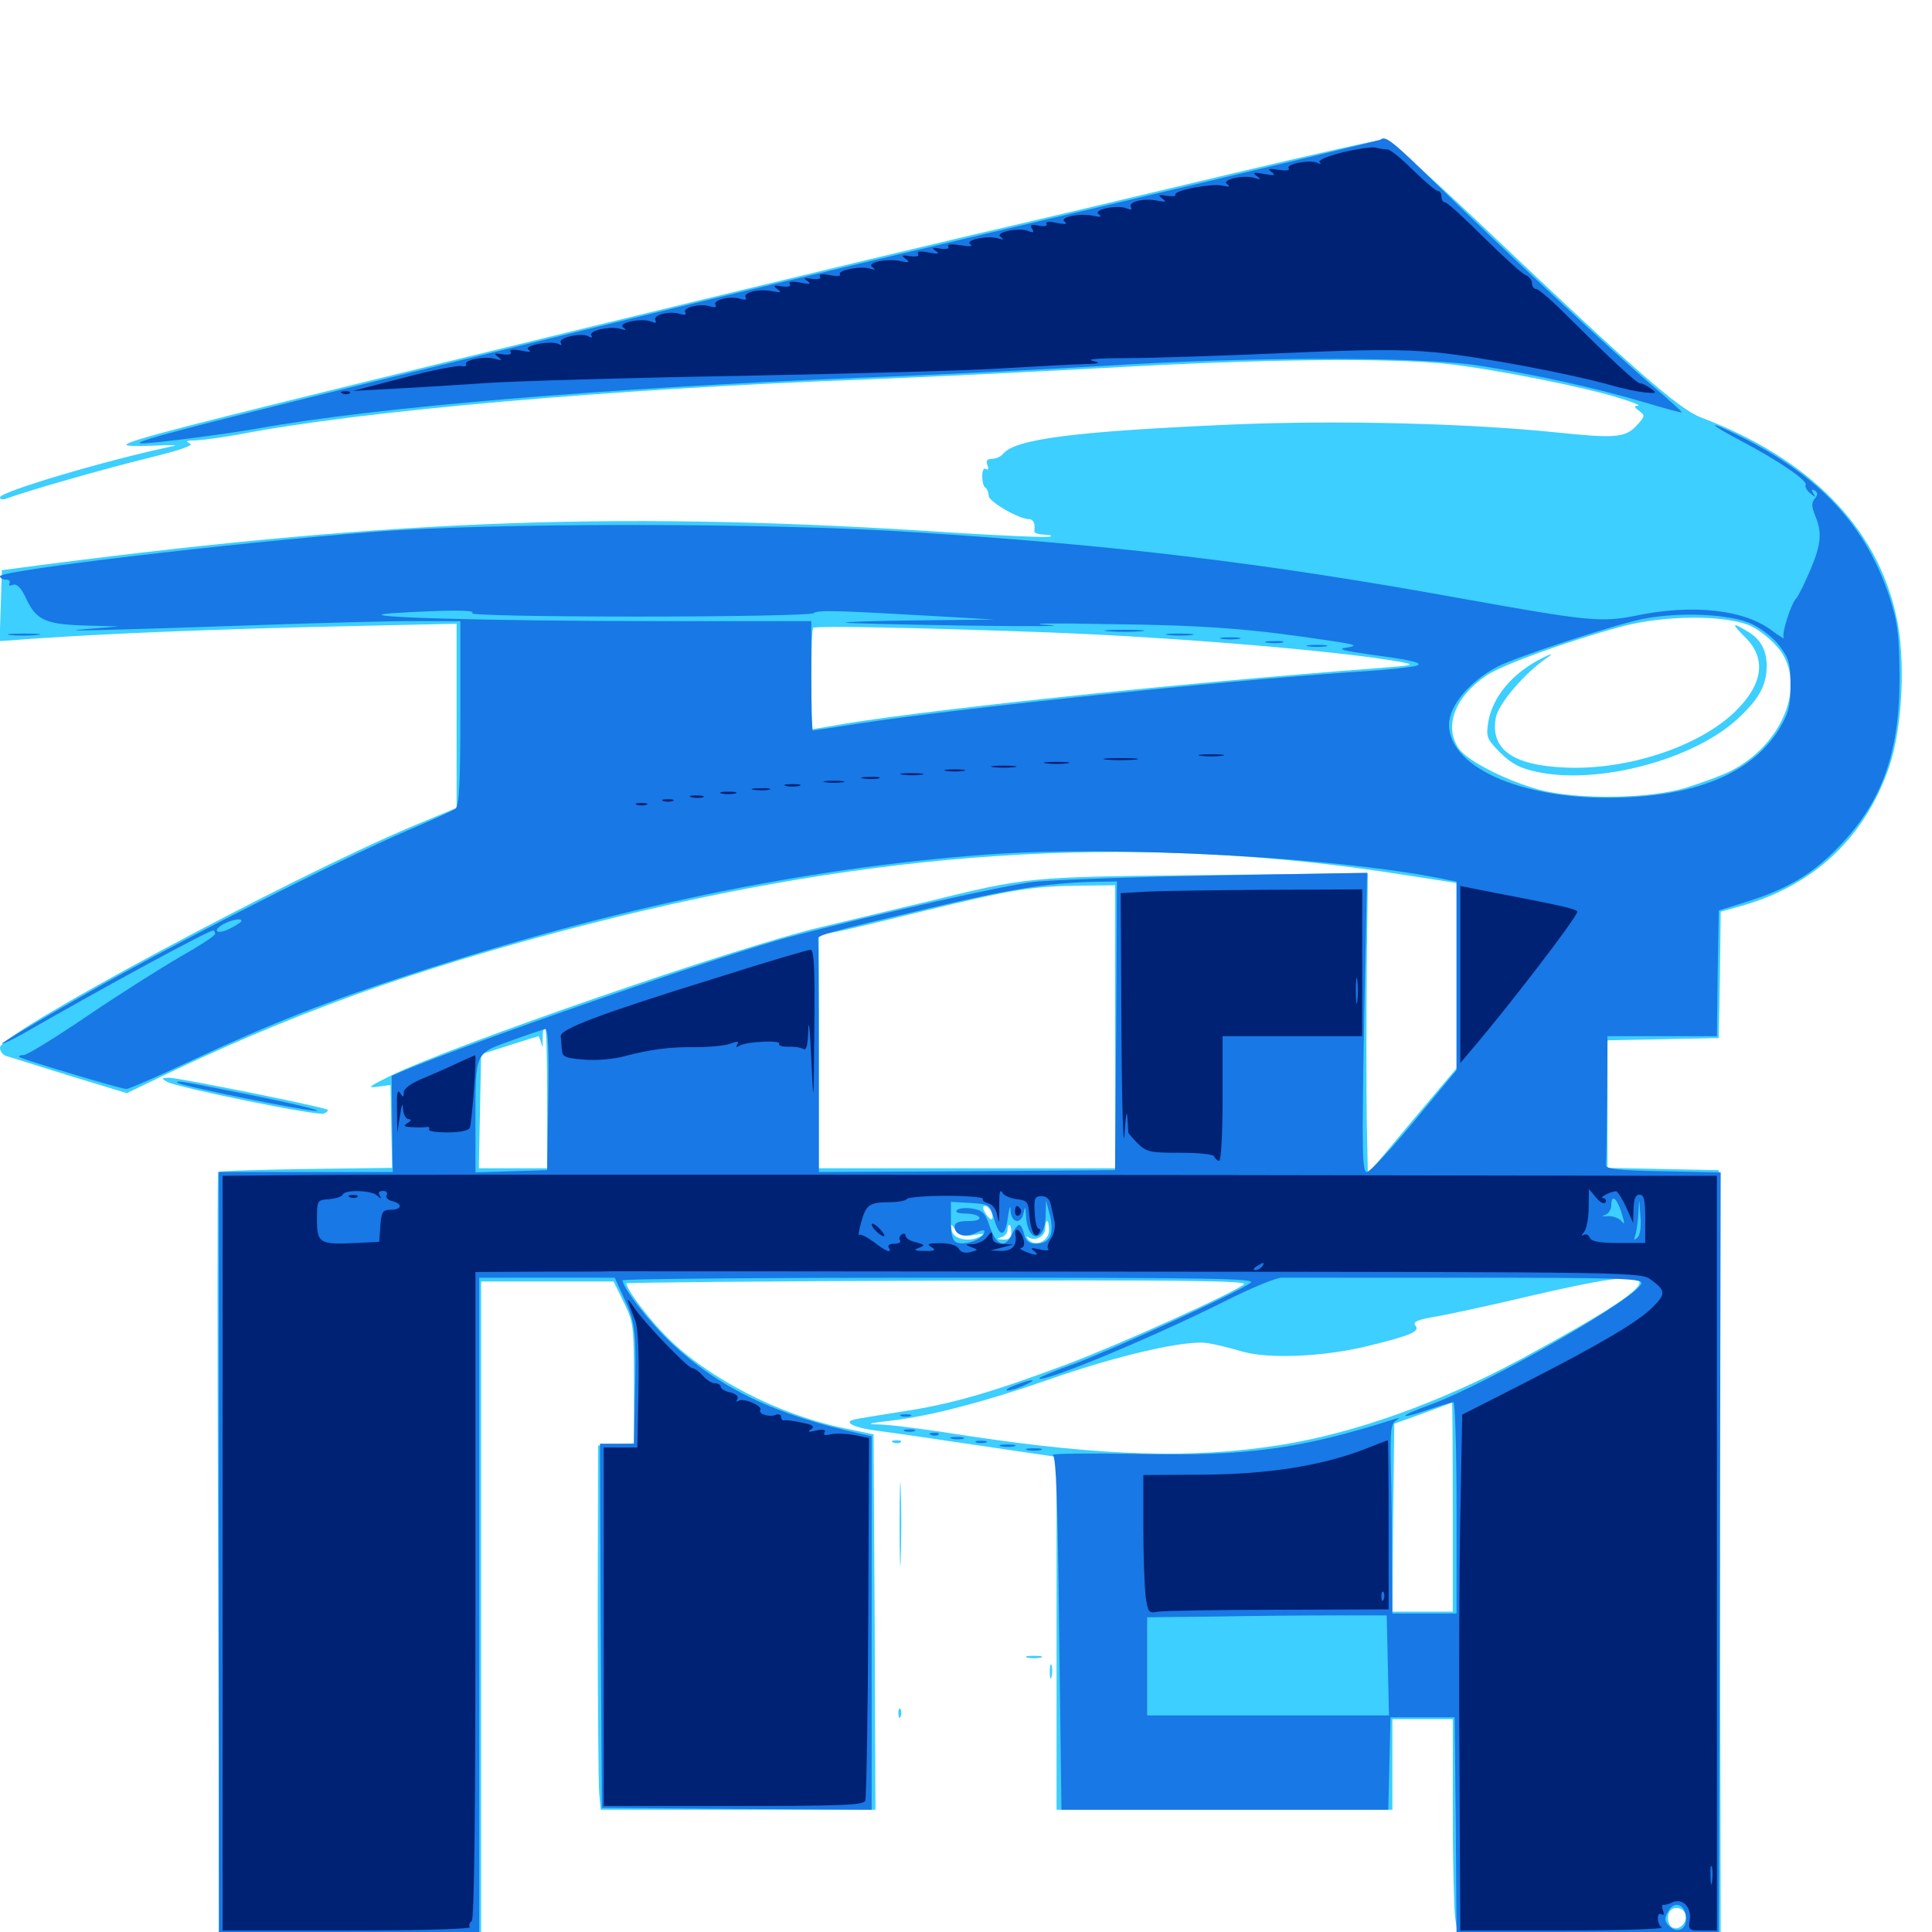 <svg xmlns="http://www.w3.org/2000/svg" viewBox="0 -1000 1000 1000">
	<path fill="#3ccfff" d="M637.695 -910.156C595.898 -900.195 532.617 -885.156 497.07 -876.953C441.602 -863.867 345.312 -840.625 225.586 -811.328C92.969 -778.906 67.773 -772.266 65.43 -769.922C64.648 -769.141 70.898 -768.945 79.492 -769.336C87.891 -769.727 92.578 -769.727 89.844 -769.141C56.055 -762.109 0 -745.508 0 -742.578C0 -741.406 1.562 -741.211 3.516 -741.992C12.695 -745.508 52.734 -757.031 75.781 -762.695C93.359 -766.992 100.781 -769.531 98.242 -770.508C95.703 -771.68 96.68 -772.07 101.562 -772.07C105.273 -772.266 115.43 -773.633 124.023 -775.195C186.719 -787.305 315.43 -798.633 446.289 -803.516C476.367 -804.688 533.008 -807.422 572.266 -809.57C653.516 -814.258 720.117 -814.844 750 -811.523C774.219 -808.789 822.266 -799.219 838.867 -793.75C845.312 -791.797 849.414 -790.039 847.852 -790.039C845.703 -789.844 845.703 -789.258 848.438 -787.305C851.562 -784.961 851.562 -784.57 846.875 -779.492C841.211 -773.438 835.547 -773.047 805.664 -776.172C760.352 -780.859 692.969 -782.617 637.891 -780.273C557.031 -776.758 525.781 -772.852 519.336 -765.234C518.164 -763.672 515.43 -762.5 513.477 -762.5C510.938 -762.5 510.156 -761.523 511.133 -759.18C511.914 -757.227 511.523 -756.445 510.352 -757.227C509.18 -758.008 508.398 -756.445 508.398 -753.711C508.398 -750.977 508.984 -748.242 509.961 -747.656C510.938 -747.07 511.719 -745.117 511.719 -743.359C511.914 -740.234 527.539 -731.25 532.812 -731.25C534.961 -731.25 535.938 -728.711 535.352 -725C535.352 -724.023 537.5 -723.438 540.625 -723.242C543.555 -723.242 544.922 -722.656 543.555 -722.266C542.188 -721.68 520.312 -722.656 494.727 -724.219C325.195 -735.547 207.422 -731.445 26.367 -708.203L0.977 -704.883L0.391 -686.523L-0.195 -668.164L18.945 -669.531C58.398 -672.266 115.234 -674.414 174.805 -675.781L236.328 -677.148V-629.492V-581.836L213.281 -572.266C149.414 -545.312 0 -465.039 0 -457.812C0 -455.859 1.562 -453.711 3.516 -453.32C5.273 -452.734 20.117 -448.242 36.133 -443.164L65.625 -434.18L90.82 -446.289C161.914 -479.883 229.297 -503.125 319.336 -525.391C466.211 -561.328 593.164 -568.164 726.172 -547.266L753.906 -542.969V-494.922V-447.07L730.859 -419.727L708.008 -392.383L707.422 -420.703C707.227 -436.328 707.227 -471.289 707.422 -498.438L708.008 -548.047L623.047 -547.07C531.055 -546.094 532.031 -546.094 479.492 -533.203C464.453 -529.688 439.844 -523.633 424.805 -520.117C382.422 -510.156 233.203 -458.594 202.148 -443.164C191.016 -437.695 189.648 -436.719 195.312 -437.5L202.148 -438.477L202.539 -416.992L202.93 -395.508L158.203 -394.922C133.789 -394.531 113.281 -393.945 112.891 -393.359C112.5 -392.773 112.5 -303.906 112.891 -195.703L113.477 1.172H181.25H249.023V-167.773V-336.719H283.203H317.578L322.852 -325.977C327.93 -315.625 328.125 -313.867 328.125 -283.984V-252.93L318.945 -252.344L309.57 -251.758L309.375 -165.82C309.375 -118.555 309.766 -76.172 310.156 -71.68L310.938 -63.281H382.031H453.125L452.734 -160.352L452.148 -257.617L436.133 -260.938C403.125 -267.773 366.406 -286.719 345.312 -307.812C335.742 -317.383 324.219 -332.617 324.219 -335.742C324.219 -336.133 396.68 -336.914 485.352 -337.109C607.227 -337.5 645.703 -337.109 643.945 -335.352C639.648 -331.25 579.492 -304.102 551.953 -293.75C512.305 -278.906 491.602 -273.047 466.602 -269.336C454.297 -267.383 442.969 -265.625 441.406 -265.039C436.719 -263.672 442.773 -260.938 453.125 -259.57C458.008 -258.984 481.055 -255.664 504.492 -252.148L546.875 -245.898V-154.688V-63.281H633.789H720.703V-86.719V-110.156H736.328H751.953V-63.477C751.953 -37.891 752.539 -12.891 753.125 -7.812L754.492 1.172H822.461H890.625L890.234 -196.484L889.648 -394.336L860.938 -394.922L832.031 -395.508V-428.516V-461.523L860.938 -462.109L889.648 -462.695L890.234 -495.312L890.625 -528.125L901.953 -531.25C939.258 -541.992 965.43 -566.797 977.93 -603.32C984.766 -623.828 986.523 -658.984 981.445 -681.445C971.289 -727.344 936.523 -762.695 880.273 -783.984C868.75 -788.477 845.312 -808.984 767.969 -882.422C741.797 -907.227 718.945 -927.734 717.188 -927.93C715.234 -928.125 679.688 -920.117 637.695 -910.156ZM558.203 -720.117C559.961 -720.703 558.008 -721.094 553.711 -720.898C549.414 -720.898 547.852 -720.508 550.391 -720.117C552.734 -719.727 556.25 -719.727 558.203 -720.117ZM574.805 -718.164C575.977 -718.75 574.609 -719.141 571.289 -719.141C568.164 -719.141 566.992 -718.75 568.945 -718.164C570.703 -717.773 573.438 -717.773 574.805 -718.164ZM592.383 -716.211C593.555 -716.797 592.188 -717.188 588.867 -717.188C585.742 -717.188 584.57 -716.797 586.523 -716.211C588.281 -715.82 591.016 -715.82 592.383 -716.211ZM907.031 -675.586C911.328 -673.438 917.383 -668.359 920.703 -664.258C935.352 -645.898 922.852 -614.453 895.508 -600.781C891.211 -598.633 881.055 -594.922 873.047 -592.383C854.297 -586.523 816.797 -585.938 796.875 -591.211C780.273 -595.703 759.961 -605.859 755.273 -612.305C747.07 -623.828 752.93 -639.453 769.727 -650.586C778.125 -656.055 811.328 -668.164 838.867 -675.586C861.719 -681.836 894.727 -681.836 907.031 -675.586ZM543.164 -672.656C608.789 -670.117 693.164 -663.086 724.805 -657.422C732.812 -655.859 732.031 -655.664 714.844 -654.297C607.422 -646.289 468.75 -631.445 429.297 -624.023L419.922 -622.461V-648.242C419.922 -662.305 420.312 -674.414 420.898 -675C422.266 -676.172 473.242 -675.195 543.164 -672.656ZM577.148 -468.555L577.344 -395.312H500.586H423.828V-455.664V-516.016L431.25 -517.383C435.156 -517.969 456.055 -523.047 477.539 -528.32C523.242 -539.453 533.594 -541.211 558.594 -541.602L577.148 -541.797ZM283.203 -431.445V-395.312H265.625H247.852L248.438 -424.805L249.023 -454.297L263.672 -458.984C271.68 -461.523 278.516 -463.672 278.711 -463.672C278.906 -463.672 279.492 -462.109 280.078 -460.352C280.859 -457.422 281.055 -457.422 280.859 -460.742C280.859 -466.016 281.055 -467.578 282.227 -467.578C282.812 -467.578 283.203 -451.367 283.203 -431.445ZM194.727 -369.531C194.141 -368.164 193.75 -369.141 193.75 -371.875C193.75 -374.609 194.141 -375.586 194.727 -374.414C195.117 -373.047 195.117 -370.703 194.727 -369.531ZM458.984 -374.414C456.25 -373.828 452.734 -372.461 451.172 -371.289C448.633 -369.141 448.633 -369.336 450.977 -372.461C452.344 -374.219 455.859 -375.586 458.789 -375.586L463.867 -375.195ZM513.086 -372.852C514.844 -368.164 512.891 -367.578 510.156 -371.875C508.594 -374.414 508.594 -375.781 509.766 -375.781C510.938 -375.781 512.305 -374.414 513.086 -372.852ZM504.492 -368.555C505.664 -369.141 504.297 -369.531 500.977 -369.531C497.852 -369.531 496.68 -369.141 498.633 -368.555C500.391 -368.164 503.125 -368.164 504.492 -368.555ZM542.969 -363.281C542.969 -357.617 536.133 -354.492 532.422 -358.203C530.859 -360.156 530.859 -360.352 532.617 -359.375C536.133 -357.422 541.016 -360.156 541.016 -364.258C541.016 -366.211 541.406 -367.969 541.992 -367.969C542.578 -367.969 542.969 -365.82 542.969 -363.281ZM504.102 -360.742C509.18 -361.719 509.961 -361.523 507.227 -359.961C501.758 -356.836 493.359 -358.594 492.578 -363.086C491.797 -366.992 491.992 -366.992 494.727 -363.281C496.875 -360.352 498.828 -359.766 504.102 -360.742ZM523.438 -362.109C523.438 -359.375 522.266 -358.203 519.141 -358.398C515.82 -358.594 515.43 -358.789 518.164 -359.57C519.922 -359.961 521.484 -361.719 521.484 -363.281C521.484 -364.844 521.875 -366.016 522.461 -366.016C523.047 -366.016 523.438 -364.258 523.438 -362.109ZM485.352 -360.352C484.766 -359.18 483.203 -358.203 482.227 -358.203C481.25 -358.203 481.445 -359.375 482.812 -360.938C485.547 -364.062 487.5 -363.477 485.352 -360.352ZM848.438 -336.914C850.781 -333.203 833.203 -321.484 787.5 -296.68C745.312 -274.023 700.977 -258.008 661.914 -251.953C617.383 -244.922 571.094 -246.289 501.953 -256.641C481.25 -259.961 460.156 -262.695 455.078 -262.695C448.047 -262.891 449.219 -263.281 460.938 -264.648C481.641 -266.992 510.352 -274.609 545.117 -286.719C578.711 -298.438 613.477 -306.445 624.609 -304.883C628.516 -304.297 636.719 -302.344 642.578 -300.586C656.055 -296.484 685.156 -297.656 708.008 -303.32C730.469 -308.789 735.156 -310.938 732.617 -313.867C731.055 -315.82 733.594 -316.992 744.336 -318.75C751.758 -320.117 772.656 -324.609 790.625 -328.906C830.078 -338.086 846.289 -340.43 848.438 -336.914ZM751.953 -220.117V-165.82H736.328H720.703L721.094 -214.453L721.68 -263.086L736.328 -268.359C744.336 -271.289 751.172 -273.828 751.562 -274.023C751.758 -274.023 751.953 -249.805 751.953 -220.117ZM872.266 -9.57C873.828 -5.664 869.727 -0.781 866.016 -2.148C863.281 -3.125 862.305 -8.789 864.648 -11.133C866.797 -13.477 871.094 -12.5 872.266 -9.57ZM903.516 -669.922C914.453 -658.984 912.5 -645.703 898.047 -631.641C879.297 -613.477 841.992 -601.172 809.766 -602.734C782.812 -603.906 771.289 -612.305 774.219 -628.516C775.586 -635.742 789.062 -651.562 800.781 -659.57C804.297 -661.914 803.32 -661.914 797.852 -659.18C782.812 -651.562 772.461 -639.258 770.312 -626.172C769.141 -618.555 769.531 -617.578 776.562 -610.352C782.617 -604.492 786.719 -602.344 795.898 -600.391C827.539 -593.75 876.562 -606.836 899.414 -627.93C910.352 -638.086 914.258 -645.117 914.453 -654.883C914.453 -663.477 911.523 -669.141 904.102 -673.438C896.289 -678.125 896.094 -677.344 903.516 -669.922ZM86.523 -440.039C91.602 -437.109 164.258 -422.266 167.578 -423.633C169.141 -424.219 170.117 -425.195 169.531 -425.586C168.164 -426.953 92.383 -442.188 87.305 -442.188C83.398 -441.992 83.398 -441.797 86.523 -440.039ZM462.5 -253.32C460.938 -253.906 461.523 -254.492 463.672 -254.492C465.82 -254.688 466.992 -254.102 466.211 -253.516C465.625 -252.93 463.867 -252.734 462.5 -253.32ZM465.625 -210.742C465.625 -191.406 466.016 -183.789 466.211 -193.75C466.602 -203.711 466.602 -219.531 466.211 -228.906C466.016 -238.281 465.625 -230.078 465.625 -210.742ZM531.836 -141.992C529.883 -142.578 531.445 -142.969 535.156 -142.969C538.867 -142.969 540.43 -142.578 538.672 -141.992C536.719 -141.602 533.594 -141.602 531.836 -141.992ZM543.359 -134.57C543.359 -131.445 543.75 -130.273 544.336 -132.227C544.727 -133.984 544.727 -136.719 544.336 -138.086C543.75 -139.258 543.359 -137.891 543.359 -134.57ZM465.039 -112.891C465.039 -110.742 465.625 -110.156 466.211 -111.719C466.797 -113.086 466.602 -114.844 466.016 -115.43C465.43 -116.211 464.844 -115.039 465.039 -112.891Z"/>
	<path fill="#1878e5" d="M714.648 -927.734C714.258 -927.344 649.805 -911.914 571.289 -893.359C492.969 -875 396.68 -852.148 357.422 -842.578C102.734 -780.469 64.453 -770.703 73.438 -770.508C78.125 -770.312 117.578 -775.391 132.812 -778.125C194.531 -789.258 311.328 -799.023 445.312 -804.492C486.719 -806.055 544.336 -808.984 573.242 -810.742C647.266 -815.43 736.133 -815.43 765.625 -810.742C794.141 -806.25 826.758 -799.023 850.977 -791.797C861.328 -788.672 870.117 -786.328 870.508 -786.523C870.703 -786.914 863.867 -792.969 855.469 -800.195C836.328 -816.406 776.953 -871.875 743.945 -904.297C721.484 -926.367 716.992 -930.078 714.648 -927.734ZM901.367 -771.68C920.703 -761.523 935.938 -750.977 934.57 -749.023C934.18 -748.047 935.156 -746.094 936.914 -744.727C939.648 -742.383 940.039 -742.383 938.477 -744.727C937.5 -746.68 937.695 -747.07 939.258 -746.094C941.016 -744.922 941.016 -743.945 939.258 -741.797C937.5 -739.648 937.695 -737.695 939.648 -732.812C943.75 -722.852 942.578 -716.406 933.008 -696.094C931.641 -693.359 930.273 -690.82 929.688 -690.234C927.148 -687.891 922.07 -671.875 923.242 -670.117C924.023 -668.945 921.289 -670.508 917.383 -673.438C902.93 -684.57 875.977 -687.5 846.289 -681.25C828.711 -677.734 821.484 -678.516 755.273 -690.43C654.883 -708.594 577.344 -717.969 471.68 -724.609C397.656 -729.492 251.953 -729.492 192.383 -724.609C117.773 -718.75 0 -704.688 0 -701.758C0 -700.781 1.367 -700 3.125 -700C4.688 -700 5.469 -699.219 4.883 -698.047C4.297 -696.875 5.078 -696.68 6.641 -697.266C8.789 -698.047 10.938 -695.898 13.867 -689.453C19.141 -678.711 24.023 -676.758 45.703 -676.172L61.523 -675.781L44.922 -674.414C26.367 -673.047 51.758 -673.633 136.719 -676.562C165.234 -677.539 199.609 -678.516 213.477 -678.516H238.281V-630.859C238.281 -595.117 237.695 -582.812 235.742 -581.445C234.57 -580.469 223.242 -575.391 210.938 -570.117C175.781 -555.078 89.062 -511.133 41.992 -484.18C18.359 -470.703 0 -459.766 0.977 -459.766C2.148 -459.766 6.836 -462.109 11.719 -464.844C56.641 -490.625 107.812 -518.359 110.352 -518.359C110.938 -518.359 111.328 -517.578 111.328 -516.602C111.328 -515.625 103.125 -510.352 93.164 -504.688C83.398 -499.023 61.719 -485.352 45.312 -474.219C28.906 -463.086 14.062 -453.906 12.305 -453.906C10.547 -453.906 9.57 -453.516 9.961 -452.93C11.133 -451.758 62.695 -436.328 65.43 -436.328C66.602 -436.328 82.422 -443.164 100.586 -451.758C141.797 -470.898 169.336 -481.641 211.914 -495.508C317.969 -530.273 415.82 -550.586 509.766 -557.617C576.953 -562.695 696.289 -556.055 749.609 -544.531L753.906 -543.75V-494.922V-446.094L732.031 -419.727C720.117 -405.273 708.984 -393.359 707.422 -393.359C705.078 -393.359 704.883 -404.688 706.055 -470.703L707.617 -548.242L629.688 -546.875C586.914 -546.094 544.336 -544.531 535.156 -543.555C520.117 -541.797 456.641 -527.539 410.156 -515.43C378.32 -507.227 247.266 -461.719 209.18 -445.898L202.734 -443.164L202.93 -418.164L203.32 -393.359H158.398H113.281V-196.094V1.172H180.664H248.047V-168.75V-338.672H283.008H318.164L323.242 -327.539C328.906 -315.43 329.492 -310.547 328.516 -273.828L328.125 -252.734H319.336H310.547L310.938 -158.398L311.523 -64.258L381.25 -63.672L451.172 -63.281V-159.961V-256.641L445.898 -257.812C401.172 -267.578 372.461 -281.445 347.656 -304.688C335.938 -315.82 322.266 -333.398 322.266 -337.305C322.266 -338.086 396.289 -338.672 486.719 -338.672C630.078 -338.672 650.781 -338.281 647.266 -335.938C639.844 -330.664 577.344 -302.148 557.227 -294.531C546.094 -290.625 537.5 -286.914 537.891 -286.523C540.039 -284.18 595.898 -307.422 634.57 -326.758C647.656 -333.398 660.938 -338.867 663.672 -338.672H759.375C836.328 -338.672 849.609 -338.281 849.609 -335.938C849.609 -329.492 770.898 -284.18 740.625 -273.047C723.828 -266.992 722.656 -264.648 739.258 -270.312C745.508 -272.461 751.367 -274.219 752.344 -274.219C753.125 -274.219 753.906 -249.609 753.906 -219.531V-164.844H737.305H720.703L720.508 -191.797C720.508 -206.445 720.312 -228.516 719.922 -240.625C719.531 -258.984 719.922 -263.086 722.461 -264.648C725 -266.406 724.805 -266.406 721.68 -265.43C673.242 -250 645.117 -246.094 588.086 -247.461C563.086 -247.852 543.555 -247.656 544.922 -246.875C546.68 -245.898 547.461 -222.656 548.242 -154.297L549.414 -63.281H633.984H718.555L719.141 -87.109L719.727 -111.133H736.328H752.93L753.516 -54.883L753.906 1.172L821.875 0.781L889.648 0.195L890.234 -196.484L890.625 -393.164L860.938 -393.75C838.477 -394.141 831.055 -394.922 831.25 -396.875C831.445 -398.047 831.641 -413.672 831.836 -431.445L832.031 -463.672H860.352H888.672L889.062 -496.289L889.648 -528.711L903.32 -533.008C924.609 -539.648 937.5 -547.07 951.172 -561.133C974.023 -584.57 983.398 -610.156 983.203 -650.195C983.008 -672.07 982.227 -677.734 977.93 -691.211C965.625 -728.125 942.188 -753.32 900.977 -774.023C883.008 -783.008 883.203 -781.25 901.367 -771.68ZM91.211 -710.547C91.992 -711.133 90.82 -711.719 88.672 -711.523C86.523 -711.523 85.938 -710.938 87.5 -710.352C88.867 -709.766 90.625 -709.961 91.211 -710.547ZM75.586 -708.594C76.367 -709.18 75.195 -709.766 73.047 -709.57C70.898 -709.57 70.312 -708.984 71.875 -708.398C73.242 -707.812 75 -708.008 75.586 -708.594ZM244.336 -682.617C242.773 -681.641 278.32 -680.859 330.273 -680.859C379.102 -680.859 419.922 -681.641 421.094 -682.617C423.047 -684.375 433.984 -683.984 488.281 -680.859L514.648 -679.297L475.781 -678.906C454.297 -678.711 437.305 -678.125 437.695 -677.734C438.086 -677.344 466.602 -676.758 500.977 -676.172C535.352 -675.781 553.906 -675.781 541.992 -676.562C530.273 -677.344 544.922 -677.539 574.805 -676.953C625.391 -676.367 648.633 -674.414 688.477 -668.359C701.758 -666.406 703.125 -665.82 697.266 -664.844C691.797 -664.062 694.531 -663.281 709.766 -661.133C735.547 -657.812 740.234 -655.859 727.539 -654.492C722.266 -653.711 709.961 -652.734 700.195 -652.148C631.445 -647.461 500 -633.789 446.484 -625.781C432.617 -623.633 420.898 -621.875 420.703 -621.875C420.312 -621.875 419.922 -634.57 419.922 -650.195V-678.516H342.188C252.344 -678.516 175.781 -680.664 203.125 -682.617C231.445 -684.375 247.266 -684.375 244.336 -682.617ZM906.445 -677.148C911.523 -674.805 917.969 -669.922 921.094 -665.625C925.977 -659.18 926.758 -656.641 926.758 -645.312C926.758 -634.18 925.781 -630.859 920.898 -622.656C907.422 -600.977 880.859 -589.062 842.188 -587.305C791.211 -584.766 750 -601.758 750 -625C750 -634.57 760.547 -647.266 775 -654.883C783.984 -659.766 837.109 -677.148 850.586 -679.688C869.727 -683.398 895.117 -682.227 906.445 -677.148ZM712.305 -663.672C713.086 -664.258 711.914 -664.844 709.766 -664.648C707.617 -664.648 707.031 -664.062 708.594 -663.477C709.961 -662.891 711.719 -663.086 712.305 -663.672ZM317.773 -599.219C318.555 -599.805 317.383 -600.391 315.234 -600.195C313.086 -600.195 312.5 -599.609 314.062 -599.023C315.43 -598.438 317.188 -598.633 317.773 -599.219ZM333.398 -587.5C334.18 -588.086 333.008 -588.672 330.859 -588.477C328.711 -588.477 328.125 -587.891 329.688 -587.305C331.055 -586.719 332.812 -586.914 333.398 -587.5ZM255.273 -583.594C256.055 -584.18 254.883 -584.766 252.734 -584.57C250.586 -584.57 250 -583.984 251.562 -583.398C252.93 -582.812 254.688 -583.008 255.273 -583.594ZM577.734 -469.141L577.148 -394.336L500.586 -393.75L423.828 -393.359V-452.93C423.828 -485.742 423.633 -513.086 423.438 -514.062C422.656 -515.82 429.688 -517.773 480.859 -529.883C522.852 -539.844 542.188 -542.969 566.016 -543.555L578.125 -543.75ZM125 -523.242C125 -522.852 122.461 -521.094 119.336 -519.531C112.695 -516.016 109.18 -517.969 115.625 -521.68C120.117 -524.023 125 -525 125 -523.242ZM283.789 -431.055L283.203 -394.336L264.648 -393.75L246.094 -393.164V-418.359C246.094 -455.859 245.508 -454.492 264.453 -461.328C273.047 -464.453 281.25 -467.188 282.227 -467.383C283.789 -467.578 284.18 -455.664 283.789 -431.055ZM839.258 -372.461C841.016 -366.797 841.016 -365.82 839.258 -367.969C837.891 -369.531 834.766 -370.703 832.031 -370.508C829.297 -370.312 828.516 -370.508 830.664 -371.094C832.422 -371.68 833.984 -373.828 833.984 -375.977C833.984 -382.031 836.719 -380.273 839.258 -372.461ZM847.461 -359.375C845.703 -357.812 845.508 -358.008 846.484 -360.742C847.07 -362.695 847.852 -367.969 848.047 -372.461C848.438 -380.469 848.438 -380.469 849.023 -371.094C849.609 -365.234 849.023 -360.742 847.461 -359.375ZM198.828 -375.586C201.172 -377.148 197.266 -377.539 183.984 -377.734H165.82L166.406 -368.555L166.992 -359.18L175.391 -358.594C181.25 -358.203 183.594 -358.789 183.594 -360.547C183.594 -362.5 181.445 -362.891 175.781 -362.5C169.531 -361.914 167.969 -362.305 167.969 -364.844C167.969 -366.602 169.141 -367.969 170.508 -367.969C172.07 -367.969 171.875 -368.555 169.922 -369.922C165.43 -372.852 168.945 -374.219 181.055 -374.609L192.383 -374.805L193.555 -366.016L194.727 -357.227L194.922 -365.43C195.312 -370.898 196.484 -374.219 198.828 -375.586ZM461.719 -376.562C457.422 -378.32 456.445 -378.125 451.562 -374.609C445.703 -370.508 445.898 -363.086 452.148 -358.984C457.812 -355.273 461.719 -356.25 465.039 -362.5C467.383 -366.992 467.383 -366.992 463.281 -363.477C457.422 -358.203 452.148 -359.961 452.148 -366.992C452.148 -372.266 452.734 -372.852 458.594 -372.656C465.234 -372.266 466.992 -374.609 461.719 -376.562ZM478.516 -375.781C478.516 -376.953 477.148 -377.734 475.391 -377.734C473.828 -377.734 473.047 -376.953 473.633 -375.781C474.219 -374.805 475.586 -373.828 476.758 -373.828C477.734 -373.828 478.516 -374.805 478.516 -375.781ZM488.281 -368.945C488.281 -373.828 487.5 -377.734 486.328 -377.734C485.352 -377.734 484.961 -376.367 485.547 -374.805C486.523 -372.656 485.352 -371.875 481.445 -371.875C474.805 -371.875 468.75 -368.555 468.75 -365.039C468.75 -363.477 470.898 -360.742 473.633 -358.984C477.734 -356.25 479.688 -356.055 483.398 -357.812C487.5 -359.766 488.281 -361.328 488.281 -368.945ZM514.453 -369.336C517.383 -359.18 520.312 -359.375 521.68 -369.922C522.461 -375.391 523.047 -376.562 523.047 -373.438C523.438 -366.797 528.711 -366.016 529.883 -372.461C530.469 -375.781 530.859 -375.586 531.055 -370.898C531.641 -356.836 540.82 -356.445 541.211 -370.312L541.406 -378.711L543.555 -370.508C545.703 -360.742 543.359 -356.25 535.938 -356.25C532.617 -356.25 531.055 -357.617 530.078 -361.133C529.492 -363.867 528.32 -366.016 527.539 -366.016C526.758 -366.016 525 -363.867 523.828 -361.133C520.117 -353.32 515.43 -355.273 511.914 -366.211C509.961 -372.07 508.398 -373.633 503.32 -374.414C499.805 -375 496.289 -374.609 495.312 -373.633C494.141 -372.656 495.898 -371.875 499.414 -371.875C502.93 -371.875 506.25 -371.094 506.836 -369.922C507.617 -368.75 505.273 -367.969 501.172 -367.969C496.094 -367.969 494.141 -367.188 494.141 -365.039C494.141 -360.742 499.414 -359.18 505.273 -361.914C508.984 -363.672 509.961 -363.672 509.375 -361.719C508.203 -358.398 499.414 -355.273 495.312 -356.836C492.969 -357.812 492.188 -360.742 492.188 -367.969V-377.93L502.344 -377.344C512.109 -376.758 512.305 -376.562 514.453 -369.336ZM825.586 -367.578C825.977 -369.922 825.977 -373.438 825.586 -375.391C825 -377.148 824.609 -375.195 824.805 -370.898C824.805 -366.602 825.195 -365.039 825.586 -367.578ZM183.594 -368.945C183.594 -370.508 182.812 -371.875 181.641 -371.875C180.664 -371.875 180.273 -370.508 180.859 -368.945C181.641 -367.383 182.422 -366.016 182.812 -366.016C183.203 -366.016 183.594 -367.383 183.594 -368.945ZM178.32 -364.648C179.492 -365.234 178.125 -365.625 174.805 -365.625C171.68 -365.625 170.508 -365.234 172.461 -364.648C174.219 -364.258 176.953 -364.258 178.32 -364.648ZM718.359 -138.086L718.945 -112.109H656.25H593.75V-137.5V-162.891L629.492 -163.281C649.023 -163.672 676.953 -163.867 691.406 -163.867H717.773ZM872.656 -8.008C873.438 -1.562 868.359 1.172 863.867 -3.125C861.523 -5.664 861.328 -7.031 863.281 -10.352C866.211 -16.211 871.875 -14.844 872.656 -8.008ZM573.828 -673.242C569.141 -673.633 572.852 -674.023 582.031 -674.023C591.211 -674.023 594.922 -673.633 590.43 -673.242C585.742 -672.852 578.32 -672.852 573.828 -673.242ZM605.078 -671.289C601.562 -671.68 603.906 -672.07 610.352 -672.07C616.797 -672.07 619.727 -671.68 616.797 -671.289C613.867 -670.898 608.594 -670.898 605.078 -671.289ZM632.422 -669.336C629.883 -669.727 631.836 -670.117 636.719 -670.117C641.602 -670.117 643.555 -669.727 641.211 -669.336C638.672 -668.945 634.766 -668.945 632.422 -669.336ZM655.859 -667.383C653.32 -667.773 654.883 -668.164 659.18 -668.164C663.477 -668.359 665.43 -667.969 663.672 -667.383C661.719 -666.992 658.203 -666.992 655.859 -667.383ZM677.344 -665.43C674.805 -665.82 676.758 -666.211 681.641 -666.211C686.523 -666.211 688.477 -665.82 686.133 -665.43C683.594 -665.039 679.688 -665.039 677.344 -665.43ZM475.586 -367.383C471.68 -364.258 473.047 -360.156 478.32 -360.156C482.227 -360.156 486.328 -363.867 486.328 -367.383C486.328 -370.703 480.273 -370.703 475.586 -367.383ZM5.273 -671.289C1.953 -671.68 5.273 -672.07 12.695 -672.07C20.312 -672.07 23.047 -671.68 18.945 -671.289C15.039 -670.898 8.789 -670.898 5.273 -671.289ZM91.797 -439.648C93.359 -437.891 160.547 -424.414 164.062 -425C165.625 -425.391 152.93 -428.516 135.742 -432.031C94.922 -440.234 90.625 -441.016 91.797 -439.648ZM525.391 -283.008C521.68 -281.641 519.922 -280.273 521.484 -280.273C523.047 -280.273 527.148 -281.445 530.273 -283.008C537.891 -286.328 534.375 -286.523 525.391 -283.008ZM466.406 -266.992C465.039 -267.578 466.016 -267.969 468.75 -267.969C471.484 -267.969 472.461 -267.578 471.289 -266.992C469.922 -266.602 467.578 -266.602 466.406 -266.992ZM468.359 -259.18C466.992 -259.766 467.969 -260.156 470.703 -260.156C473.438 -260.156 474.414 -259.766 473.242 -259.18C471.875 -258.789 469.531 -258.789 468.359 -259.18ZM482.031 -257.227C480.469 -257.812 481.055 -258.398 483.203 -258.398C485.352 -258.594 486.523 -258.008 485.742 -257.422C485.156 -256.836 483.398 -256.641 482.031 -257.227ZM492.773 -255.273C490.82 -255.859 491.992 -256.25 495.117 -256.25C498.438 -256.25 499.805 -255.859 498.633 -255.273C497.266 -254.883 494.531 -254.883 492.773 -255.273ZM505.469 -253.32C504.102 -253.906 505.078 -254.297 507.812 -254.297C510.547 -254.297 511.523 -253.906 510.352 -253.32C508.984 -252.93 506.641 -252.93 505.469 -253.32ZM518.164 -251.367C516.211 -251.953 517.773 -252.344 521.484 -252.344C525.195 -252.344 526.758 -251.953 525 -251.367C523.047 -250.977 519.922 -250.977 518.164 -251.367ZM531.836 -249.414C529.883 -250 531.445 -250.391 535.156 -250.391C538.867 -250.391 540.43 -250 538.672 -249.414C536.719 -249.023 533.594 -249.023 531.836 -249.414Z"/>
	<path fill="#002274" d="M694.727 -921.094C686.914 -919.141 682.031 -916.992 683.008 -916.016C683.984 -915.039 683.594 -914.844 682.031 -915.625C678.516 -917.578 665.625 -915.234 666.992 -912.891C667.773 -911.719 665.43 -911.523 661.719 -912.109C656.641 -912.891 655.859 -912.695 658.203 -910.938C660.547 -909.18 659.766 -908.984 654.297 -909.961C648.828 -910.938 648.047 -910.742 650.391 -908.984C652.93 -907.031 652.734 -906.836 649.609 -907.812C643.945 -909.766 631.836 -907.031 635.156 -904.688C636.914 -903.32 636.328 -903.125 632.812 -903.906C627.344 -905.273 607.031 -901.367 608.398 -899.219C608.789 -898.438 606.836 -898.242 603.906 -898.633C599.609 -899.414 599.219 -899.023 601.562 -897.266C603.906 -895.508 603.516 -895.312 599.219 -896.094C592.188 -897.656 583.594 -895.508 585.352 -892.773C586.133 -891.406 585.352 -891.211 583.008 -892.188C577.93 -894.141 565.234 -891.406 568.75 -889.062C570.508 -887.695 569.727 -887.5 566.016 -888.281C558.789 -889.844 547.656 -887.5 551.172 -885.156C552.734 -883.984 551.367 -883.789 547.07 -884.57C543.164 -885.547 541.016 -885.156 541.602 -884.18C542.383 -883.008 540.82 -882.617 537.695 -883.203C533.789 -883.984 533.008 -883.594 534.18 -881.641C535.352 -879.688 534.961 -879.297 532.227 -880.469C527.148 -882.422 514.453 -879.688 517.969 -877.344C519.727 -875.977 519.531 -875.781 516.797 -876.562C511.328 -878.32 498.828 -875.781 502.344 -873.438C503.906 -872.461 501.953 -872.266 497.266 -873.047C492.383 -873.828 490.039 -873.633 490.82 -872.461C491.602 -871.289 490.039 -870.898 486.719 -871.289C482.617 -872.07 482.031 -871.68 484.375 -870.117C486.523 -868.555 485.742 -868.359 480.664 -869.336C476.367 -870.117 474.414 -869.922 475.195 -868.555C475.977 -867.383 474.414 -866.992 471.094 -867.383C466.797 -868.164 466.406 -867.773 468.75 -866.016C471.094 -864.258 470.703 -863.867 466.406 -864.844C459.18 -866.406 448.047 -864.062 451.562 -861.719C453.32 -860.352 453.125 -860.156 450.391 -860.938C445.703 -862.5 433.398 -860.156 434.766 -858.008C435.352 -857.031 433.008 -856.836 429.492 -857.617C425.391 -858.398 423.633 -858.008 424.414 -856.836C425.195 -855.664 423.633 -855.273 420.312 -855.664C416.211 -856.445 415.625 -856.055 417.969 -854.492C420.117 -852.93 419.336 -852.734 414.258 -853.711C409.961 -854.492 408.008 -854.297 408.789 -852.93C409.57 -851.758 408.008 -851.367 404.688 -851.758C400.391 -852.539 400 -852.148 402.344 -850.391C404.688 -848.633 404.297 -848.438 400 -849.219C393.164 -850.781 384.375 -848.633 385.938 -846.094C386.719 -844.922 385.742 -844.531 383.203 -845.312C378.125 -847.07 368.75 -844.727 370.312 -842.188C371.094 -841.016 370.117 -840.625 367.578 -841.406C362.5 -843.164 353.125 -840.82 354.688 -838.281C355.469 -837.109 354.492 -836.719 351.953 -837.5C346.68 -839.258 337.5 -836.914 339.258 -834.18C340.039 -832.812 339.258 -832.617 336.914 -833.594C331.836 -835.547 319.141 -832.812 322.656 -830.469C324.414 -829.102 324.219 -828.906 321.484 -829.688C316.211 -831.445 304.492 -828.906 306.055 -826.367C306.836 -825.195 306.25 -825 304.883 -825.781C301.367 -828.125 288.672 -825.195 290.234 -822.656C291.016 -821.289 290.625 -821.094 289.258 -821.875C285.742 -824.023 270.312 -821.094 273.633 -818.945C275.391 -817.773 273.828 -817.578 269.727 -818.555C265.43 -819.336 263.477 -819.141 264.258 -817.773C265.039 -816.602 263.477 -816.211 260.156 -816.602C255.859 -817.383 255.469 -816.992 257.812 -815.234C260.156 -813.477 259.961 -813.281 256.25 -814.258C250.977 -815.82 239.844 -813.672 241.211 -811.328C241.797 -810.547 240.625 -810.156 238.867 -810.547C236.914 -810.938 223.438 -808.398 208.984 -804.492L182.617 -797.656L204.102 -798.828C216.016 -799.414 237.5 -800.781 251.953 -801.758C266.406 -802.734 325.586 -804.492 383.789 -805.469C441.797 -806.641 502.93 -808.203 519.531 -809.375C536.133 -810.352 554.688 -811.328 560.547 -811.523C569.336 -811.719 570.312 -812.109 565.43 -813.281C561.914 -814.062 569.141 -814.648 583.008 -814.648C595.898 -814.648 632.031 -815.82 663.086 -817.188C707.422 -819.141 725 -819.336 743.555 -817.578C766.602 -815.234 811.523 -806.836 833.984 -800.586C839.844 -798.828 847.656 -797.266 851.367 -796.875C857.422 -796.289 857.812 -796.484 854.492 -798.828C852.539 -800.391 850 -801.562 849.023 -801.562C847.07 -801.562 834.375 -813.477 809.375 -838.281C802.734 -844.922 796.289 -850.391 795.117 -850.391C793.945 -850.391 792.969 -851.758 792.969 -853.32C792.969 -855.078 791.406 -857.031 789.648 -857.617C787.695 -858.398 778.125 -867.188 767.969 -877.148C758.008 -887.109 749.023 -895.312 747.852 -895.312C746.875 -895.312 746.094 -896.68 746.094 -898.242C746.094 -899.805 745.312 -901.172 744.141 -901.172C743.164 -901.172 737.5 -906.055 731.445 -911.914C725.586 -917.773 719.531 -922.656 718.164 -922.656C716.992 -922.656 714.062 -923.047 711.914 -923.633C709.766 -924.023 701.953 -922.852 694.727 -921.094ZM620.508 -900C621.289 -900.586 620.117 -901.172 617.969 -900.977C615.82 -900.977 615.234 -900.391 616.797 -899.805C618.164 -899.219 619.922 -899.414 620.508 -900ZM177.344 -796.289C175.781 -796.875 176.367 -797.461 178.516 -797.461C180.664 -797.656 181.836 -797.07 181.055 -796.484C180.469 -795.898 178.711 -795.703 177.344 -796.289ZM621.68 -608.789C618.555 -609.18 621.094 -609.57 626.953 -609.57C632.812 -609.57 635.352 -609.18 632.422 -608.789C629.297 -608.398 624.609 -608.398 621.68 -608.789ZM572.852 -606.836C568.75 -607.227 572.07 -607.617 580.078 -607.617C588.086 -607.617 591.406 -607.227 587.5 -606.836C583.398 -606.445 576.758 -606.445 572.852 -606.836ZM541.602 -604.883C538.477 -605.273 541.016 -605.664 546.875 -605.664C552.734 -605.664 555.273 -605.273 552.344 -604.883C549.219 -604.492 544.531 -604.492 541.602 -604.883ZM514.258 -602.93C511.133 -603.32 513.672 -603.711 519.531 -603.711C525.391 -603.711 527.93 -603.32 525 -602.93C521.875 -602.539 517.188 -602.539 514.258 -602.93ZM489.844 -600.977C487.305 -601.367 489.258 -601.758 494.141 -601.758C499.023 -601.758 500.977 -601.367 498.633 -600.977C496.094 -600.586 492.188 -600.586 489.844 -600.977ZM467.383 -599.023C464.258 -599.414 466.406 -599.805 471.68 -599.805C477.148 -599.805 479.492 -599.414 477.148 -599.023C474.609 -598.633 470.312 -598.633 467.383 -599.023ZM446.875 -597.07C444.336 -597.461 445.898 -597.852 450.195 -597.852C454.492 -598.047 456.445 -597.656 454.688 -597.07C452.734 -596.68 449.219 -596.68 446.875 -597.07ZM427.344 -595.117C424.805 -595.508 426.758 -595.898 431.641 -595.898C436.523 -595.898 438.477 -595.508 436.133 -595.117C433.594 -594.727 429.688 -594.727 427.344 -595.117ZM406.836 -593.164C404.883 -593.75 406.445 -594.141 410.156 -594.141C413.867 -594.141 415.43 -593.75 413.672 -593.164C411.719 -592.773 408.594 -592.773 406.836 -593.164ZM390.234 -591.211C387.695 -591.602 389.258 -591.992 393.555 -591.992C397.852 -592.188 399.805 -591.797 398.047 -591.211C396.094 -590.82 392.578 -590.82 390.234 -591.211ZM373.633 -589.258C371.68 -589.844 373.242 -590.234 376.953 -590.234C380.664 -590.234 382.227 -589.844 380.469 -589.258C378.516 -588.867 375.391 -588.867 373.633 -589.258ZM358.008 -587.305C356.055 -587.891 357.227 -588.281 360.352 -588.281C363.672 -588.281 365.039 -587.891 363.867 -587.305C362.5 -586.914 359.766 -586.914 358.008 -587.305ZM343.359 -585.352C341.992 -585.938 342.969 -586.328 345.703 -586.328C348.438 -586.328 349.414 -585.938 348.242 -585.352C346.875 -584.961 344.531 -584.961 343.359 -585.352ZM329.688 -583.398C328.32 -583.984 329.297 -584.375 332.031 -584.375C334.766 -584.375 335.742 -583.984 334.57 -583.398C333.203 -583.008 330.859 -583.008 329.688 -583.398ZM755.859 -495.508V-449.805L761.328 -456.25C780.273 -478.32 816.406 -525.391 816.406 -528.125C816.406 -529.492 806.25 -531.641 769.727 -538.672L755.859 -541.406ZM593.359 -538.477L580.078 -537.695L580.469 -466.992C580.664 -428.125 581.445 -403.711 582.031 -412.891C583.008 -426.758 583.398 -426.953 583.984 -413.867C583.984 -413.477 586.328 -410.742 588.867 -408.203C593.359 -403.711 595.312 -403.32 610.742 -403.32C620.898 -403.32 628.125 -402.539 628.516 -401.367C628.906 -400.195 630.078 -399.219 631.055 -399.219C632.031 -399.219 632.812 -413.281 632.812 -431.445V-463.672H668.945H705.078V-501.562V-539.648L655.859 -539.453C628.711 -539.258 600.586 -538.867 593.359 -538.477ZM702.539 -481.836C702.148 -478.711 701.758 -481.25 701.758 -487.109C701.758 -492.969 702.148 -495.508 702.539 -492.578C702.93 -489.453 702.93 -484.766 702.539 -481.836ZM371.094 -493.945C310.547 -475.195 290.039 -467.383 290.234 -463.672C290.43 -462.109 290.625 -458.789 290.82 -456.641C291.016 -452.93 292.578 -452.344 302.148 -451.562C308.594 -450.977 317.578 -451.758 323.242 -453.32C336.719 -456.836 346.68 -458.203 360.742 -458.008C367.578 -458.008 375.195 -458.789 377.93 -459.766C381.641 -461.133 382.617 -461.133 381.641 -459.375C380.664 -458.008 381.055 -457.812 382.812 -458.789C386.328 -460.938 404.492 -461.719 403.32 -459.766C402.734 -458.789 404.883 -458.203 407.812 -458.203C410.938 -458.398 414.453 -457.812 415.82 -457.031C417.383 -456.055 418.164 -458.984 418.359 -466.992C418.555 -473.242 419.336 -466.406 419.922 -451.953C421.094 -426.562 421.094 -427.148 421.484 -467.188C421.875 -499.219 421.289 -508.594 419.531 -508.398C418.164 -508.398 396.289 -501.953 371.094 -493.945ZM237.305 -450C233.008 -447.852 224.805 -444.336 219.336 -441.992C212.891 -439.453 208.984 -436.523 208.984 -434.57C208.984 -431.836 208.594 -431.836 207.031 -434.375C205.664 -436.328 205.273 -433.789 205.469 -425.586L205.664 -413.867L207.031 -422.656C208.008 -428.516 208.398 -429.688 208.594 -426.172C208.789 -423.047 210.156 -420.703 211.523 -420.703C213.086 -420.703 212.891 -419.922 210.938 -418.75C208.594 -417.188 208.984 -416.797 212.891 -416.602C215.625 -416.406 218.945 -416.406 220.508 -416.602C221.875 -416.992 222.656 -416.406 222.07 -415.43C221.484 -414.453 225.781 -413.867 231.641 -413.867C238.086 -413.867 242.578 -414.844 243.164 -416.211C244.336 -419.531 246.875 -453.906 245.898 -453.711C245.508 -453.711 241.602 -451.953 237.305 -450ZM160.742 -391.797L115.234 -391.406V-196.094V-0.781H179.883C219.141 -0.781 243.945 -1.562 243.164 -2.539C242.578 -3.516 242.969 -4.883 244.141 -5.664C245.508 -6.445 246.094 -62.891 246.094 -174.219V-341.602L277.93 -341.797C295.312 -341.797 312.695 -341.797 316.406 -341.992C320.117 -341.992 441.602 -341.992 586.328 -341.797C848.633 -341.602 849.414 -341.602 854.688 -337.5C862.109 -332.031 862.305 -330.273 855.664 -323.633C848.242 -316.016 828.711 -304.492 789.062 -284.18L756.836 -267.773L755.859 -214.844C755.273 -185.742 755.078 -125.586 755.469 -81.445L755.859 -0.781H809.18C838.281 -0.781 861.328 -1.562 860.156 -2.344C857.422 -4.102 857.422 -10.742 859.961 -9.18C861.133 -8.398 861.523 -9.18 860.742 -11.133C860.156 -12.891 860.156 -14.258 860.938 -14.062C861.719 -13.867 863.867 -14.453 865.82 -15.43C870.898 -17.578 875.586 -12.891 874.609 -6.25C873.828 -0.977 874.023 -0.781 881.25 -0.781H888.672V-196.094V-391.406H860.938C590.82 -391.992 195.508 -392.188 160.742 -391.797ZM186.133 -388.086C188.477 -388.477 186.133 -388.867 180.664 -388.867C175.391 -388.867 173.242 -388.477 176.367 -388.086C179.297 -387.695 183.594 -387.695 186.133 -388.086ZM195.117 -381.25C197.266 -379.297 197.656 -379.297 196.484 -381.25C195.508 -382.617 196.289 -383.594 198.242 -383.594C200 -383.594 200.781 -382.617 200.195 -381.445C199.414 -380.273 200.586 -378.906 202.93 -378.32C208.594 -376.953 208.008 -373.828 202.344 -373.828C198.047 -373.828 197.461 -372.852 196.875 -365.625L196.289 -357.227L184.57 -356.641C165.625 -355.664 164.062 -356.445 164.062 -368.555C164.062 -378.711 164.062 -378.906 170.508 -379.297C173.828 -379.688 177.148 -380.664 177.344 -381.641C178.32 -384.375 192.188 -383.984 195.117 -381.25ZM526.367 -379.297C531.641 -378.711 532.227 -377.93 532.812 -370.898C533.594 -362.5 535.742 -358.398 537.891 -361.914C538.672 -363.086 538.477 -364.062 537.5 -364.062C536.719 -364.062 535.742 -367.773 535.547 -372.461C535.156 -379.688 535.547 -380.859 539.062 -380.859C541.797 -380.859 543.359 -379.297 543.945 -376.367C544.531 -373.828 545.312 -369.922 545.898 -367.383C546.289 -364.844 545.508 -360.938 543.945 -358.789C542.383 -356.641 541.797 -354.102 542.578 -353.516C543.359 -352.734 541.211 -352.539 538.086 -353.32C533.594 -354.297 533.008 -354.102 535.156 -352.539C538.672 -350 535.742 -350 530.273 -352.344C528.125 -353.32 527.344 -354.102 528.711 -354.102C529.883 -354.297 530.469 -356.055 529.883 -358.203C528.516 -363.281 524.805 -365.625 525.586 -360.938C526.562 -355.273 523.828 -352.344 517.969 -352.539L512.695 -352.734L518.555 -354.297L524.414 -355.859L519.141 -356.055C515.43 -356.25 513.672 -357.227 513.672 -359.766C513.477 -362.891 513.477 -362.891 510.938 -359.766C509.57 -357.812 506.25 -356.25 503.711 -356.055C499.414 -356.055 499.414 -355.859 502.734 -354.492C506.445 -353.125 506.445 -352.93 502.344 -351.953C499.805 -351.172 497.461 -351.758 496.484 -353.32C495.117 -355.859 490.625 -356.836 483.398 -356.445C480.078 -356.25 479.883 -355.859 482.422 -354.297C484.57 -352.93 483.594 -352.344 478.516 -352.539C473.242 -352.539 472.656 -352.93 475.586 -354.102C478.906 -355.469 478.906 -355.664 474.023 -357.031C471.094 -357.617 468.75 -359.18 468.75 -360.352C468.75 -361.523 467.773 -361.719 466.797 -361.133C465.625 -360.352 465.234 -358.984 465.82 -358.008C466.602 -357.031 465.234 -356.25 462.891 -356.25C460.547 -356.25 459.375 -355.469 459.961 -354.297C462.109 -350.977 458.594 -352.148 452.148 -357.227C448.633 -359.766 445.312 -361.523 444.727 -360.742C444.141 -360.156 444.531 -363.086 445.703 -367.188C448.242 -376.367 449.805 -377.734 460.352 -377.734C464.844 -377.734 468.945 -378.516 469.531 -379.492C470.117 -380.273 479.297 -381.055 490.039 -381.055C500.781 -381.055 509.18 -380.273 508.789 -379.492C508.203 -378.711 509.57 -377.734 511.523 -377.148C513.867 -376.562 515.625 -374.023 516.211 -370.703C516.992 -366.406 517.188 -366.797 517.188 -372.852C517.188 -383.789 517.383 -384.961 519.141 -382.227C519.922 -381.055 523.242 -379.688 526.367 -379.297ZM831.055 -377.734C831.641 -378.711 831.055 -379.688 829.688 -379.883C827.344 -379.883 833.203 -383.203 836.328 -383.398C837.109 -383.594 839.453 -379.883 841.602 -375.391L845.312 -366.992L845.508 -374.414C845.703 -379.492 846.484 -381.641 848.633 -381.641C850.977 -381.641 851.562 -378.906 851.562 -369.141V-356.641H837.695C827.734 -356.641 823.633 -357.422 822.852 -359.375C822.266 -360.938 820.898 -361.523 819.531 -360.742C818.359 -360.156 818.359 -360.547 819.922 -362.305C821.094 -363.672 822.266 -369.336 822.266 -374.805L822.461 -384.57L826.172 -380.078C828.32 -377.539 830.273 -376.562 831.055 -377.734ZM819.727 -373.438C820.312 -374.805 820.117 -376.562 819.531 -377.148C818.945 -377.93 818.359 -376.758 818.555 -374.609C818.555 -372.461 819.141 -371.875 819.727 -373.438ZM653.32 -344.531C652.734 -343.555 650.977 -342.578 649.805 -342.578C648.438 -342.578 648.633 -343.359 650.391 -344.531C654.102 -346.875 654.883 -346.875 653.32 -344.531ZM886.133 -25.781C885.742 -23.242 885.352 -24.805 885.352 -29.102C885.156 -33.398 885.547 -35.352 886.133 -33.594C886.523 -31.641 886.523 -28.125 886.133 -25.781ZM832.617 -3.32C833.789 -3.906 832.812 -4.297 830.078 -4.297C827.344 -4.297 826.367 -3.906 827.734 -3.32C828.906 -2.93 831.25 -2.93 832.617 -3.32ZM845.312 -3.32C847.07 -3.906 845.508 -4.297 841.797 -4.297C838.086 -4.297 836.523 -3.906 838.477 -3.32C840.234 -2.93 843.359 -2.93 845.312 -3.32ZM181.25 -380.273C179.688 -380.859 180.273 -381.445 182.422 -381.445C184.57 -381.641 185.742 -381.055 184.961 -380.469C184.375 -379.883 182.617 -379.688 181.25 -380.273ZM525.391 -372.656C525.391 -371.094 526.367 -370.312 527.344 -370.898C528.516 -371.68 528.906 -373.047 528.32 -374.023C526.562 -376.758 525.391 -376.172 525.391 -372.656ZM451.172 -366.211C451.172 -364.258 456.836 -359.18 457.812 -360.352C458.008 -360.742 456.641 -362.695 454.688 -364.648C452.734 -366.406 451.172 -367.188 451.172 -366.211ZM325.195 -325.977C325.977 -323.828 327.734 -319.336 328.906 -316.211C330.273 -312.5 330.859 -299.023 330.469 -280.469L329.883 -250.781H321.094H312.5V-158.008V-65.234H379.688C435.742 -65.234 447.07 -65.625 447.852 -67.969C448.438 -69.531 449.219 -112.305 449.414 -163.086L449.805 -255.664L442.188 -257.227C437.891 -258.008 432.422 -258.203 430.078 -257.617C426.953 -256.836 425.977 -257.227 426.758 -258.594C427.539 -259.961 426.172 -260.352 422.461 -259.57C418.555 -258.594 417.773 -258.789 419.727 -260.156C421.875 -261.719 420.898 -262.5 414.844 -263.672C410.742 -264.648 406.641 -265.039 405.859 -264.844C404.883 -264.648 404.297 -265.43 404.297 -266.602C404.297 -267.773 402.93 -268.359 401.367 -267.578C397.852 -266.406 392.188 -268.164 393.555 -270.312C394.727 -272.266 384.961 -276.562 382.422 -275C381.055 -274.219 380.859 -274.609 381.641 -275.781C382.422 -277.148 381.055 -278.516 377.93 -279.297C375.195 -279.883 373.047 -281.25 373.047 -282.227C373.047 -283.203 371.68 -283.984 370.117 -283.984C368.555 -283.984 365.625 -285.742 363.867 -287.891C361.914 -290.039 359.57 -291.797 358.398 -291.797C356.055 -291.797 332.812 -316.016 327.734 -323.828C325.586 -327.148 324.414 -328.125 325.195 -325.977ZM706.055 -249.805C683.594 -241.211 656.055 -236.914 622.656 -236.719L591.797 -236.523V-209.766C591.797 -194.922 592.383 -178.906 592.969 -173.828C594.141 -165.43 594.531 -164.844 599.414 -165.82C602.148 -166.211 630.078 -166.797 661.523 -166.797L718.75 -166.992V-210.938C718.75 -234.961 718.555 -254.688 718.359 -254.492C717.969 -254.492 712.5 -252.344 706.055 -249.805ZM716.211 -172.266C715.625 -170.703 715.039 -171.289 715.039 -173.438C714.844 -175.586 715.43 -176.758 716.016 -175.977C716.602 -175.391 716.797 -173.633 716.211 -172.266Z"/>
</svg>
